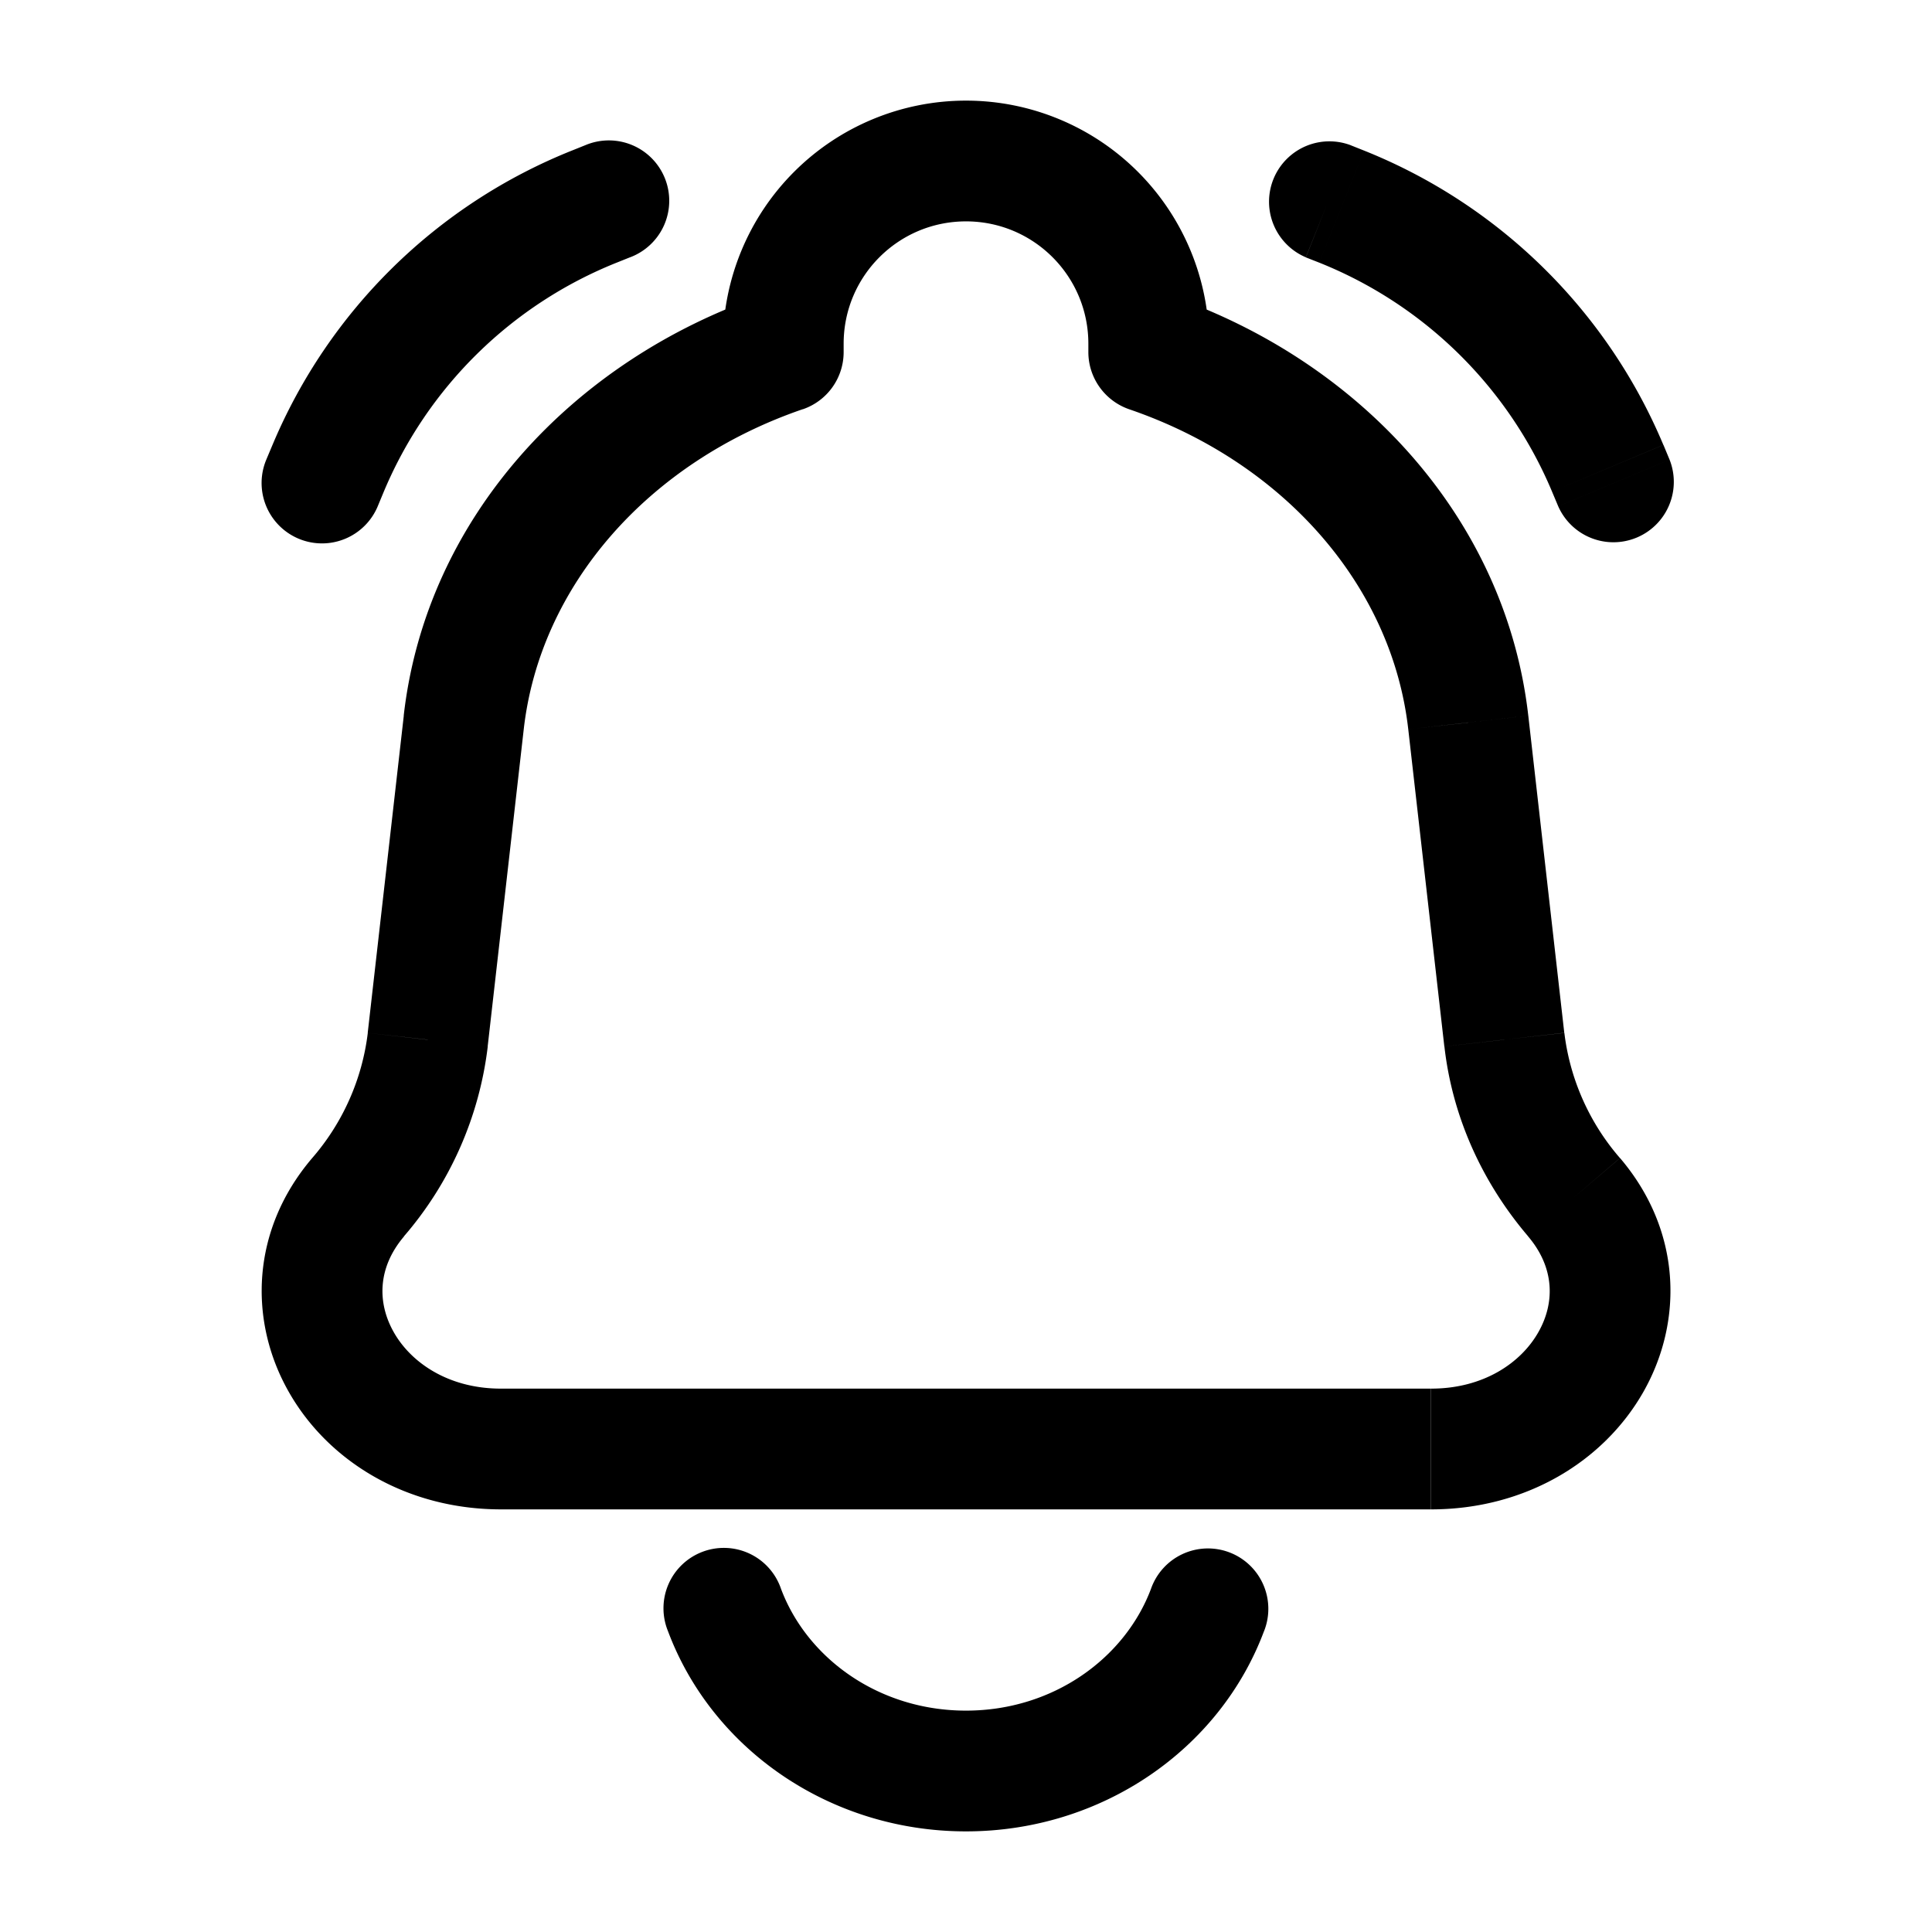 <?xml version="1.0" encoding="utf-8"?><svg width="24" height="24" fill="none" xmlns="http://www.w3.org/2000/svg" viewBox="0 0 24 24"><path d="M19.972 5.817l-.692.29.692-.29zm-.615.473a.75.75 0 001.383-.58l-1.383.58zm-2.578-4.486a.75.75 0 00-.558 1.392l.558-1.392zm-.112.763l-.278.696.278-.696zm-12.59 3.25l.691.29-.691-.29zm-.769-.107a.75.75 0 101.384.58l-1.384-.58zm4.52-2.514a.75.75 0 10-.558-1.392l.557 1.392zm-.447-.63l-.278-.695.278.696zm10.858 6.41l-.745.084.745-.085zm.448 3.94l.745-.085-.745.084zm-13.374 0l-.745-.085.745.084zm.447-3.94l.746.084-.746-.085zm-1.312 5.896l-.571-.486.57.486zm15.104 0l-.57.486.57-.486zM14.27 4.374h-.75c0 .32.204.605.507.71l.243-.71zm-4.54 0l.243.71a.75.75 0 00.507-.71h-.75zm5.972 15.89a.75.75 0 10-1.404-.527l1.404.526zm-6-.527a.75.75 0 10-1.404.526l1.404-.526zm9.578-13.63l.077.183 1.383-.58-.076-.183-1.384.58zm-3.059-2.91l.168.066.557-1.392-.168-.067-.556 1.392zm4.442 2.33a6.75 6.75 0 00-3.717-3.656l-.557 1.392a5.25 5.25 0 012.891 2.844l1.383-.58zm-17.278 0l-.077.183 1.384.58.076-.183-1.383-.58zM7.27 1.804l-.167.067.557 1.392.167-.067-.557-1.392zM4.768 6.107A5.25 5.25 0 017.66 3.263l-.557-1.392a6.75 6.75 0 00-3.718 3.656l1.383.58zm13.01 11.143H6.222v1.5h11.554v-1.5zm-.284-8.19l.448 3.94 1.49-.17-.447-3.94-1.49.17zM6.058 13l.448-3.94-1.49-.17-.448 3.94 1.49.17zm-1.04 2.358A4.405 4.405 0 006.059 13l-1.49-.17a2.906 2.906 0 01-.691 1.556l1.142.972zM17.943 13c.098.865.462 1.68 1.04 2.358l1.141-.972a2.906 2.906 0 01-.691-1.555l-1.49.169zm-11.72 4.25c-.654 0-1.118-.324-1.331-.7-.207-.365-.204-.802.128-1.192l-1.142-.972c-.766.899-.79 2.026-.291 2.904.49.864 1.463 1.46 2.637 1.46v-1.5zm11.555 1.5c1.174 0 2.146-.596 2.637-1.46.498-.878.475-2.005-.29-2.904l-1.143.972c.332.39.335.827.128 1.191-.213.377-.677.701-1.332.701v1.5zM15.02 4.374V4.27h-1.5v.104h1.5zm3.965 4.517c-.28-2.46-2.104-4.416-4.472-5.227l-.486 1.42c1.917.656 3.264 2.187 3.467 3.976l1.49-.17zM10.48 4.374V4.27h-1.5v.104h1.5zM6.506 9.06c.203-1.789 1.55-3.32 3.467-3.977l-.486-1.419c-2.368.81-4.193 2.766-4.472 5.227l1.49.169zM12 2.75c.84 0 1.52.68 1.52 1.52h1.5A3.02 3.02 0 0012 1.25v1.5zm0-1.5a3.02 3.02 0 00-3.02 3.02h1.5c0-.84.68-1.52 1.52-1.52v-1.5zm2.298 18.487c-.323.86-1.213 1.513-2.298 1.513v1.5c1.685 0 3.152-1.017 3.702-2.487l-1.404-.526zM12 21.25c-1.085 0-1.975-.652-2.298-1.513l-1.404.526c.55 1.47 2.017 2.487 3.702 2.487v-1.5z" fill="currentColor"/></svg>